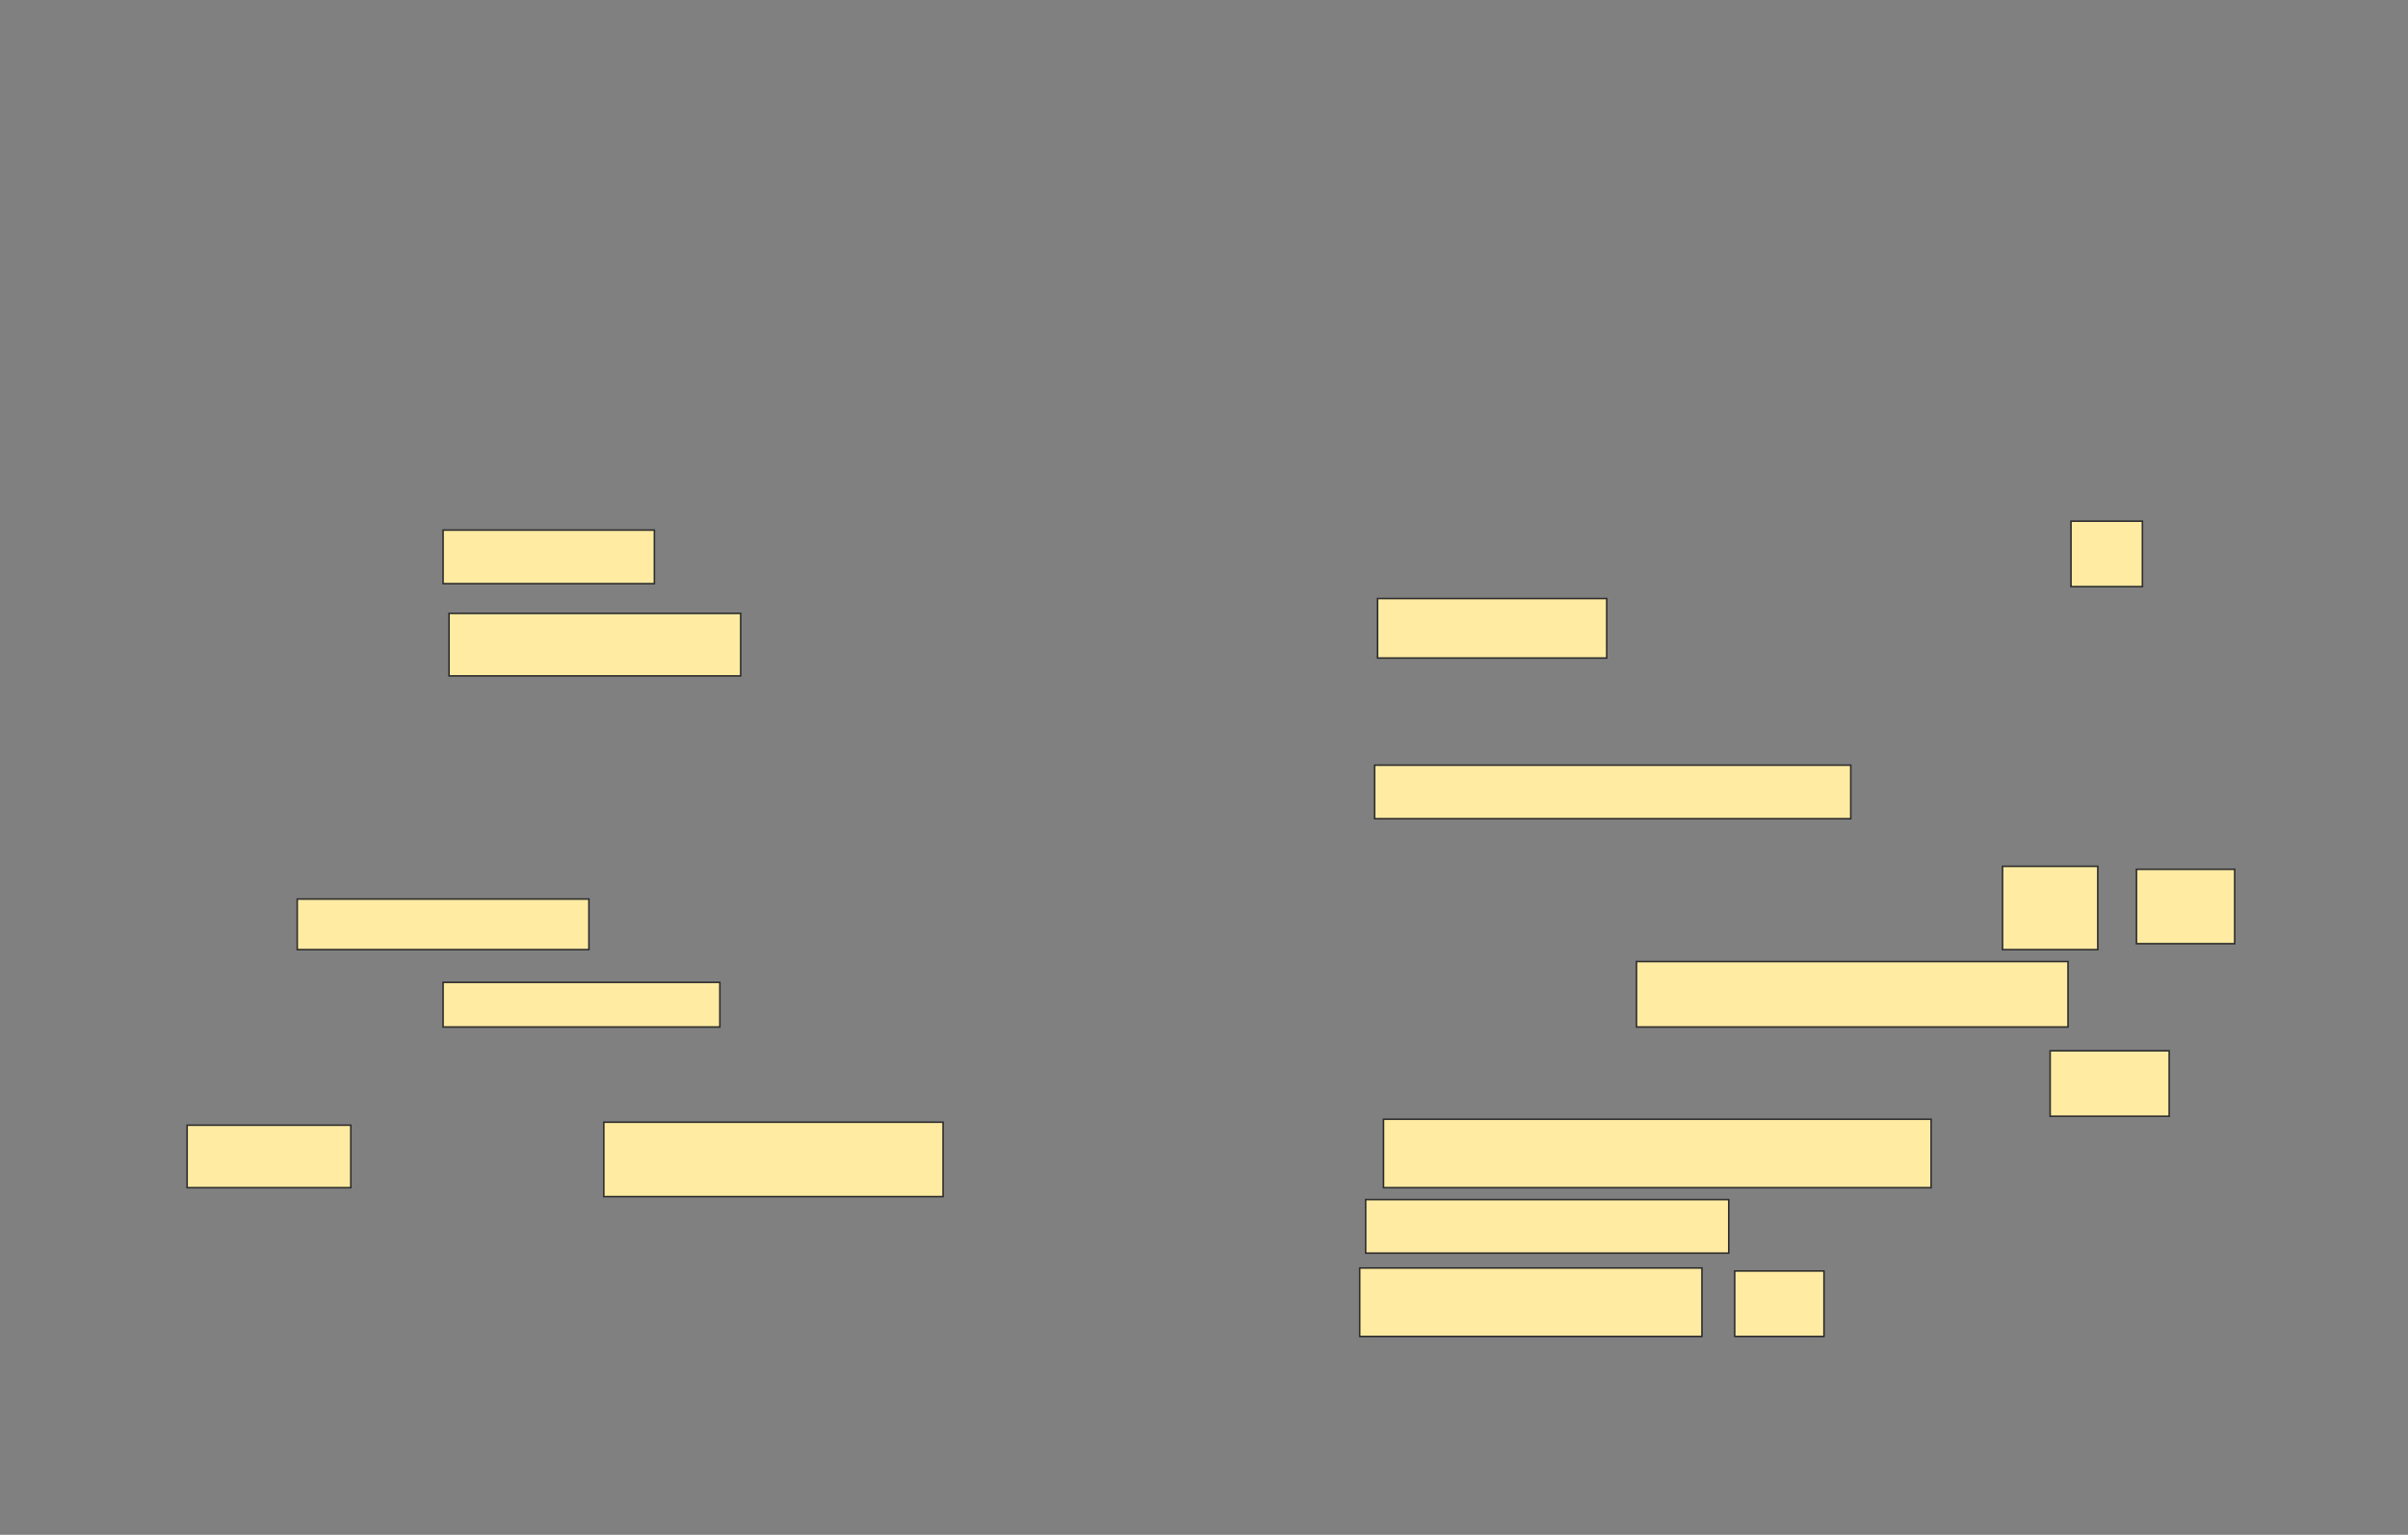 <svg xmlns="http://www.w3.org/2000/svg" width="1556" height="992">
 <rect width="100%" height="100%" fill="#808080" stroke="none"/>
 <!-- Created with Image Occlusion Enhanced -->
 <g>
  <title>Labels</title>
 </g>
 <g>
  <title>Masks</title>
  <g id="bcbbaeb816de47048444782920d32f50-ao-1">
   <rect height="28.846" width="178.846" y="634.923" x="286.308" stroke="#2D2D2D" fill="#FFEBA2"/>
   <rect height="32.692" width="188.462" y="581.077" x="192.077" stroke="#2D2D2D" fill="#FFEBA2"/>
   <rect height="34.615" width="136.538" y="342.615" x="286.308" stroke="#2D2D2D" fill="#FFEBA2"/>
   <rect height="40.385" width="188.462" y="396.461" x="290.154" stroke="#2D2D2D" fill="#FFEBA2"/>
   <rect height="40.385" width="105.769" y="727.231" x="120.923" stroke="#2D2D2D" fill="#FFEBA2"/>
   <rect height="48.077" width="219.231" y="725.308" x="390.154" stroke="#2D2D2D" fill="#FFEBA2"/>
   <rect height="42.308" width="46.154" y="336.846" x="1338.231" stroke="#2D2D2D" fill="#FFEBA2"/>
   <rect height="38.462" width="148.077" y="386.846" x="890.154" stroke="#2D2D2D" fill="#FFEBA2"/>
   <rect height="34.615" width="307.692" y="494.538" x="888.231" stroke="#2D2D2D" fill="#FFEBA2"/>
   <rect height="53.846" width="61.538" y="559.923" x="1294" stroke="#2D2D2D" fill="#FFEBA2"/>
   <rect height="48.077" width="63.462" y="561.846" x="1380.538" stroke="#2D2D2D" fill="#FFEBA2"/>
   <rect stroke="#2D2D2D" height="42.308" width="278.846" y="621.461" x="1057.462" fill="#FFEBA2"/>
   <rect height="42.308" width="76.923" y="679.154" x="1324.769" stroke-linecap="null" stroke-linejoin="null" stroke-dasharray="null" stroke="#2D2D2D" fill="#FFEBA2"/>
   <rect height="44.231" width="353.846" y="723.385" x="894" stroke-linecap="null" stroke-linejoin="null" stroke-dasharray="null" stroke="#2D2D2D" fill="#FFEBA2"/>
   <rect height="34.615" width="234.615" y="775.308" x="882.462" stroke-linecap="null" stroke-linejoin="null" stroke-dasharray="null" stroke="#2D2D2D" fill="#FFEBA2"/>
   <rect height="42.308" width="57.692" y="821.461" x="1120.923" stroke-linecap="null" stroke-linejoin="null" stroke-dasharray="null" stroke="#2D2D2D" fill="#FFEBA2"/>
   <rect height="44.231" width="221.154" y="819.538" x="878.615" stroke-linecap="null" stroke-linejoin="null" stroke-dasharray="null" stroke="#2D2D2D" fill="#FFEBA2"/>
  </g>
 </g>
</svg>